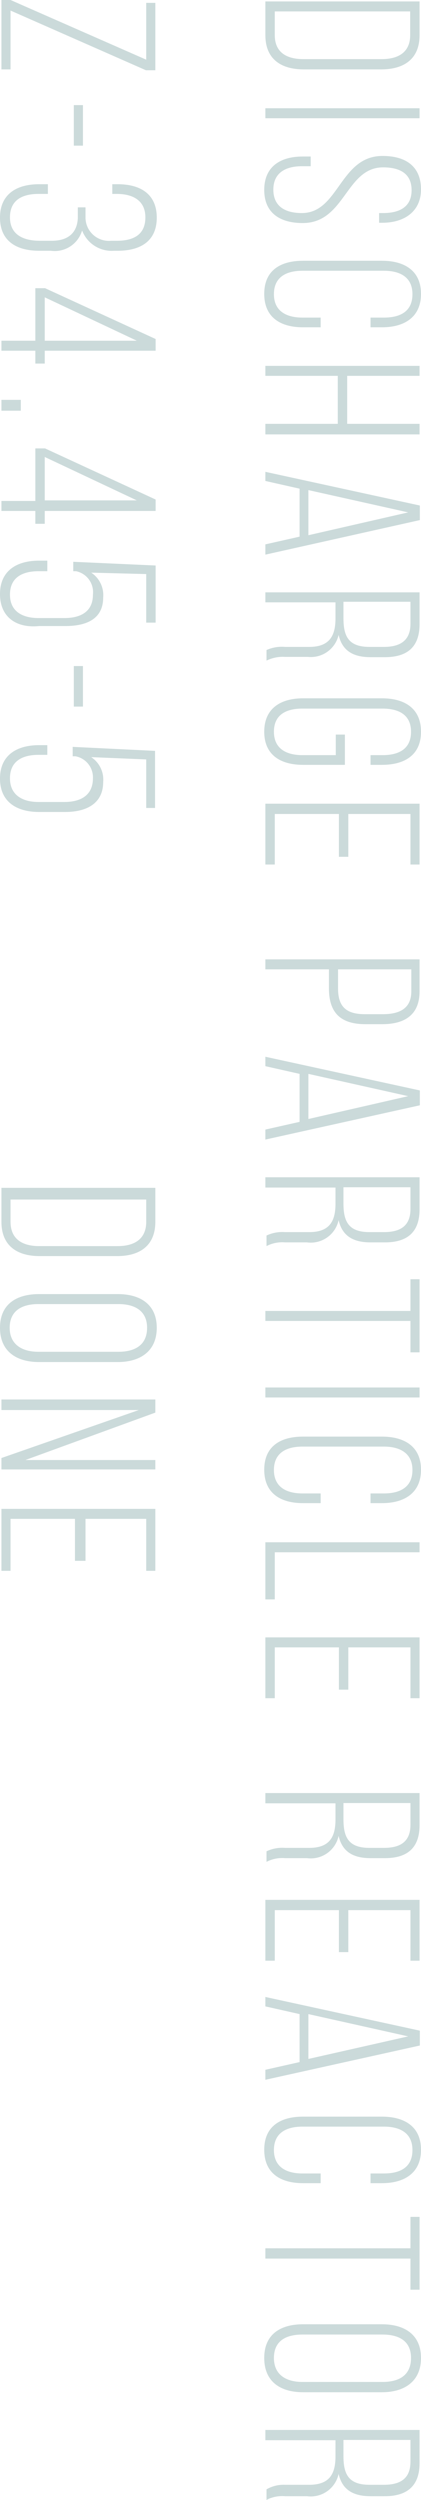 <svg xmlns="http://www.w3.org/2000/svg" viewBox="0 0 14.77 87.53"><defs><style>.cls-1{fill:#cbdada;}</style></defs><title>Ресурс 15</title><g id="Слой_2" data-name="Слой 2"><g id="Layer_3" data-name="Layer 3"><path class="cls-1" d="M14.72,1.23c0,.84-.55,1.2-1.35,1.2H10.66c-.8,0-1.35-.36-1.35-1.2V.05h5.41Zm-5.08,0c0,.6.41.84,1,.84h2.75c.6,0,1-.25,1-.84V.4H9.64Z"/><path class="cls-1" d="M14.72,4.14H9.31V3.79h5.41Z"/><path class="cls-1" d="M13.41,7.8H13.3V7.46h.14c.57,0,1-.21,1-.8s-.42-.8-1-.8c-1.31,0-1.33,1.95-2.82,1.95-.78,0-1.35-.34-1.35-1.16s.57-1.17,1.35-1.17h.28v.34h-.31c-.57,0-1,.23-1,.82s.42.82,1,.82c1.3,0,1.33-2,2.83-2,.81,0,1.34.36,1.35,1.15S14.19,7.8,13.41,7.8Z"/><path class="cls-1" d="M13.4,11.46H13v-.34h.47c.58,0,1-.22,1-.82s-.44-.82-1-.82H10.61c-.58,0-1,.23-1,.82s.43.82,1,.82h.64v.34h-.62c-.78,0-1.36-.34-1.36-1.17s.58-1.16,1.36-1.16H13.4c.78,0,1.37.34,1.37,1.16S14.18,11.46,13.4,11.46Z"/><path class="cls-1" d="M11.85,13.16H9.31v-.35h5.41v.35H12.18v1.68h2.54v.37H9.31v-.37h2.54Z"/><path class="cls-1" d="M10.51,17.11l-1.2-.27v-.32l5.42,1.18v.51L9.31,19.42v-.36l1.2-.27Zm.31.05v1.58l3.5-.8Z"/><path class="cls-1" d="M14.72,21.85c0,.83-.46,1.16-1.22,1.16H13c-.64,0-1-.25-1.12-.78A1,1,0,0,1,10.8,23H10a1.29,1.29,0,0,0-.65.13v-.37a1.31,1.31,0,0,1,.65-.11h.85c.72,0,.92-.4.92-1v-.56H9.31v-.35h5.41Zm-2.67-.2c0,.63.18,1,.91,1h.51c.58,0,.93-.23.93-.81v-.77H12.05Z"/><path class="cls-1" d="M13.4,26.78H13v-.34h.42c.58,0,1-.22,1-.82s-.44-.81-1-.81H10.61c-.58,0-1,.22-1,.81s.43.82,1,.82h1.17v-.72h.32v1.06H10.63c-.78,0-1.36-.34-1.36-1.16s.58-1.17,1.36-1.17H13.4c.78,0,1.37.34,1.37,1.17S14.18,26.78,13.4,26.78Z"/><path class="cls-1" d="M12.22,30h-.33V28.5H9.64v1.77H9.31V28.14h5.41v2.13H14.4V28.5H12.22Z"/><path class="cls-1" d="M14.72,34.71c0,.83-.53,1.15-1.31,1.15h-.59c-.86,0-1.28-.39-1.28-1.25v-.67H9.31v-.35h5.41Zm-2.86-.1c0,.63.28.9.94.9h.63c.59,0,1-.2,1-.8v-.77H11.86Z"/><path class="cls-1" d="M10.51,37.6l-1.2-.27V37l5.42,1.18v.52L9.31,39.9v-.35l1.2-.27Zm.31,0v1.58l3.5-.8Z"/><path class="cls-1" d="M14.72,42.34c0,.83-.46,1.16-1.22,1.16H13c-.64,0-1-.25-1.12-.78a1,1,0,0,1-1.11.78H10a1.19,1.19,0,0,0-.65.13v-.37a1.3,1.3,0,0,1,.65-.12h.85c.72,0,.92-.39.92-1v-.56H9.31v-.36h5.41Zm-2.67-.2c0,.63.18,1,.91,1h.51c.58,0,.93-.22.93-.81v-.76H12.05Z"/><path class="cls-1" d="M9.31,45.9H14.4V44.79h.32v2.56H14.4v-1.1H9.31Z"/><path class="cls-1" d="M14.72,48.93H9.31v-.35h5.41Z"/><path class="cls-1" d="M13.4,52.63H13v-.34h.47c.58,0,1-.23,1-.82s-.44-.82-1-.82H10.61c-.58,0-1,.23-1,.82s.43.82,1,.82h.64v.34h-.62c-.78,0-1.36-.34-1.36-1.17s.58-1.16,1.36-1.16H13.4c.78,0,1.37.34,1.37,1.16S14.18,52.63,13.4,52.63Z"/><path class="cls-1" d="M9.31,54h5.41v.35H9.64V56H9.31Z"/><path class="cls-1" d="M12.22,59.16h-.33V57.68H9.64v1.78H9.31V57.33h5.41v2.13H14.4V57.68H12.22Z"/><path class="cls-1" d="M14.72,63.9c0,.83-.46,1.16-1.22,1.16H13c-.64,0-1-.25-1.12-.78a1,1,0,0,1-1.11.78H10a1.19,1.19,0,0,0-.65.13v-.37A1.3,1.3,0,0,1,10,64.7h.85c.72,0,.92-.39.92-1v-.56H9.31v-.36h5.41Zm-2.67-.2c0,.63.18,1,.91,1h.51c.58,0,.93-.22.93-.81v-.76H12.05Z"/><path class="cls-1" d="M12.22,68.35h-.33V66.88H9.64v1.77H9.31V66.52h5.41v2.13H14.4V66.88H12.22Z"/><path class="cls-1" d="M10.51,70.52l-1.2-.27v-.33l5.42,1.18v.52l-5.42,1.2v-.35l1.2-.27Zm.31,0v1.57l3.5-.79Z"/><path class="cls-1" d="M13.4,76.44H13V76.1h.47c.58,0,1-.22,1-.82s-.44-.82-1-.82H10.61c-.58,0-1,.23-1,.82s.43.82,1,.82h.64v.34h-.62c-.78,0-1.36-.34-1.36-1.17s.58-1.16,1.36-1.16H13.4c.78,0,1.37.34,1.37,1.16S14.18,76.44,13.4,76.44Z"/><path class="cls-1" d="M9.31,78.72H14.4v-1.1h.32v2.55H14.4V79.08H9.31Z"/><path class="cls-1" d="M13.4,81.38c.79,0,1.37.36,1.37,1.18s-.58,1.2-1.37,1.2H10.63c-.79,0-1.36-.37-1.36-1.2s.57-1.18,1.36-1.18Zm-2.79.36c-.59,0-1,.23-1,.82s.43.84,1,.84h2.81c.59,0,1-.24,1-.84s-.43-.82-1-.82Z"/><path class="cls-1" d="M14.72,86.24c0,.82-.46,1.16-1.22,1.16H13c-.64,0-1-.25-1.12-.78a1,1,0,0,1-1.11.78H10a1.19,1.19,0,0,0-.65.13v-.37A1.2,1.2,0,0,1,10,87h.85c.72,0,.92-.39.92-1v-.56H9.31v-.36h5.41ZM12.05,86c0,.63.18,1,.91,1h.51c.58,0,.93-.22.93-.81v-.76H12.05Z"/><path class="cls-1" d="M.05,2.43V0H.37L5.13,2.09V.1h.32V2.46H5.12L.37.37V2.43Z"/><path class="cls-1" d="M2.91,3.68V5.1H2.59V3.68Z"/><path class="cls-1" d="M4.13,8.78H4a1.11,1.11,0,0,1-1.12-.71,1,1,0,0,1-1.1.71H1.37C.58,8.78,0,8.44,0,7.62S.58,6.45,1.37,6.45h.31v.34H1.35c-.59,0-1,.23-1,.82s.44.82,1.05.82h.42c.57,0,.89-.28.91-.8V7.26H3v.38a.82.82,0,0,0,.9.79h.2c.61,0,1-.23,1-.82s-.44-.82-1-.82H3.94V6.45h.19c.79,0,1.37.34,1.37,1.17S4.92,8.78,4.13,8.78Z"/><path class="cls-1" d="M1.24,12.28H.05v-.35H1.24V10.09h.34l3.88,1.78v.41H1.57v.45H1.24Zm.33-1.87v1.52H4.8Z"/><path class="cls-1" d="M.73,14.38H.05V14H.73Z"/><path class="cls-1" d="M1.24,17.89H.05v-.35H1.24V15.7h.34l3.88,1.79v.4H1.57v.45H1.24ZM1.57,16v1.52H4.8Z"/><path class="cls-1" d="M3.2,20.05a.94.94,0,0,1,.42.87c0,.75-.58,1-1.33,1H1.37C.59,22,0,21.62,0,20.8s.59-1.17,1.37-1.17h.29V20H1.35c-.58,0-1,.23-1,.82s.44.82,1,.82h.91c.58,0,1-.23,1-.82A.75.75,0,0,0,2.67,20h-.1v-.33l2.89.13v2H5.13v-1.7Z"/><path class="cls-1" d="M2.91,23.32v1.42H2.59V23.32Z"/><path class="cls-1" d="M3.2,26.51a.94.94,0,0,1,.42.87c0,.75-.58,1.05-1.33,1.05H1.37C.59,28.43,0,28.08,0,27.26s.59-1.17,1.37-1.17h.29v.34H1.35c-.58,0-1,.23-1,.82s.44.83,1,.83h.91c.58,0,1-.24,1-.83a.75.75,0,0,0-.61-.77h-.1v-.33l2.89.14v2H5.13v-1.7Z"/><path class="cls-1" d="M5.45,42.78c0,.83-.54,1.2-1.34,1.2H1.39c-.8,0-1.34-.37-1.34-1.2V41.59h5.4Zm-5.08,0c0,.6.41.85,1,.85H4.13c.59,0,1-.25,1-.85V42H.37Z"/><path class="cls-1" d="M4.13,45.31c.79,0,1.37.36,1.37,1.18s-.58,1.2-1.37,1.2H1.37c-.79,0-1.37-.37-1.37-1.2s.58-1.18,1.37-1.18Zm-2.79.35c-.58,0-1,.24-1,.83s.44.84,1,.84H4.16c.58,0,1-.24,1-.84s-.44-.83-1-.83Z"/><path class="cls-1" d="M.05,49.37V49h5.4v.46L.89,51.12H5.45v.33H.05v-.4l4.82-1.68Z"/><path class="cls-1" d="M3,54.65H2.63V53.18H.37V55H.05V52.83h5.4V55H5.13V53.18H3Z"/></g></g></svg>